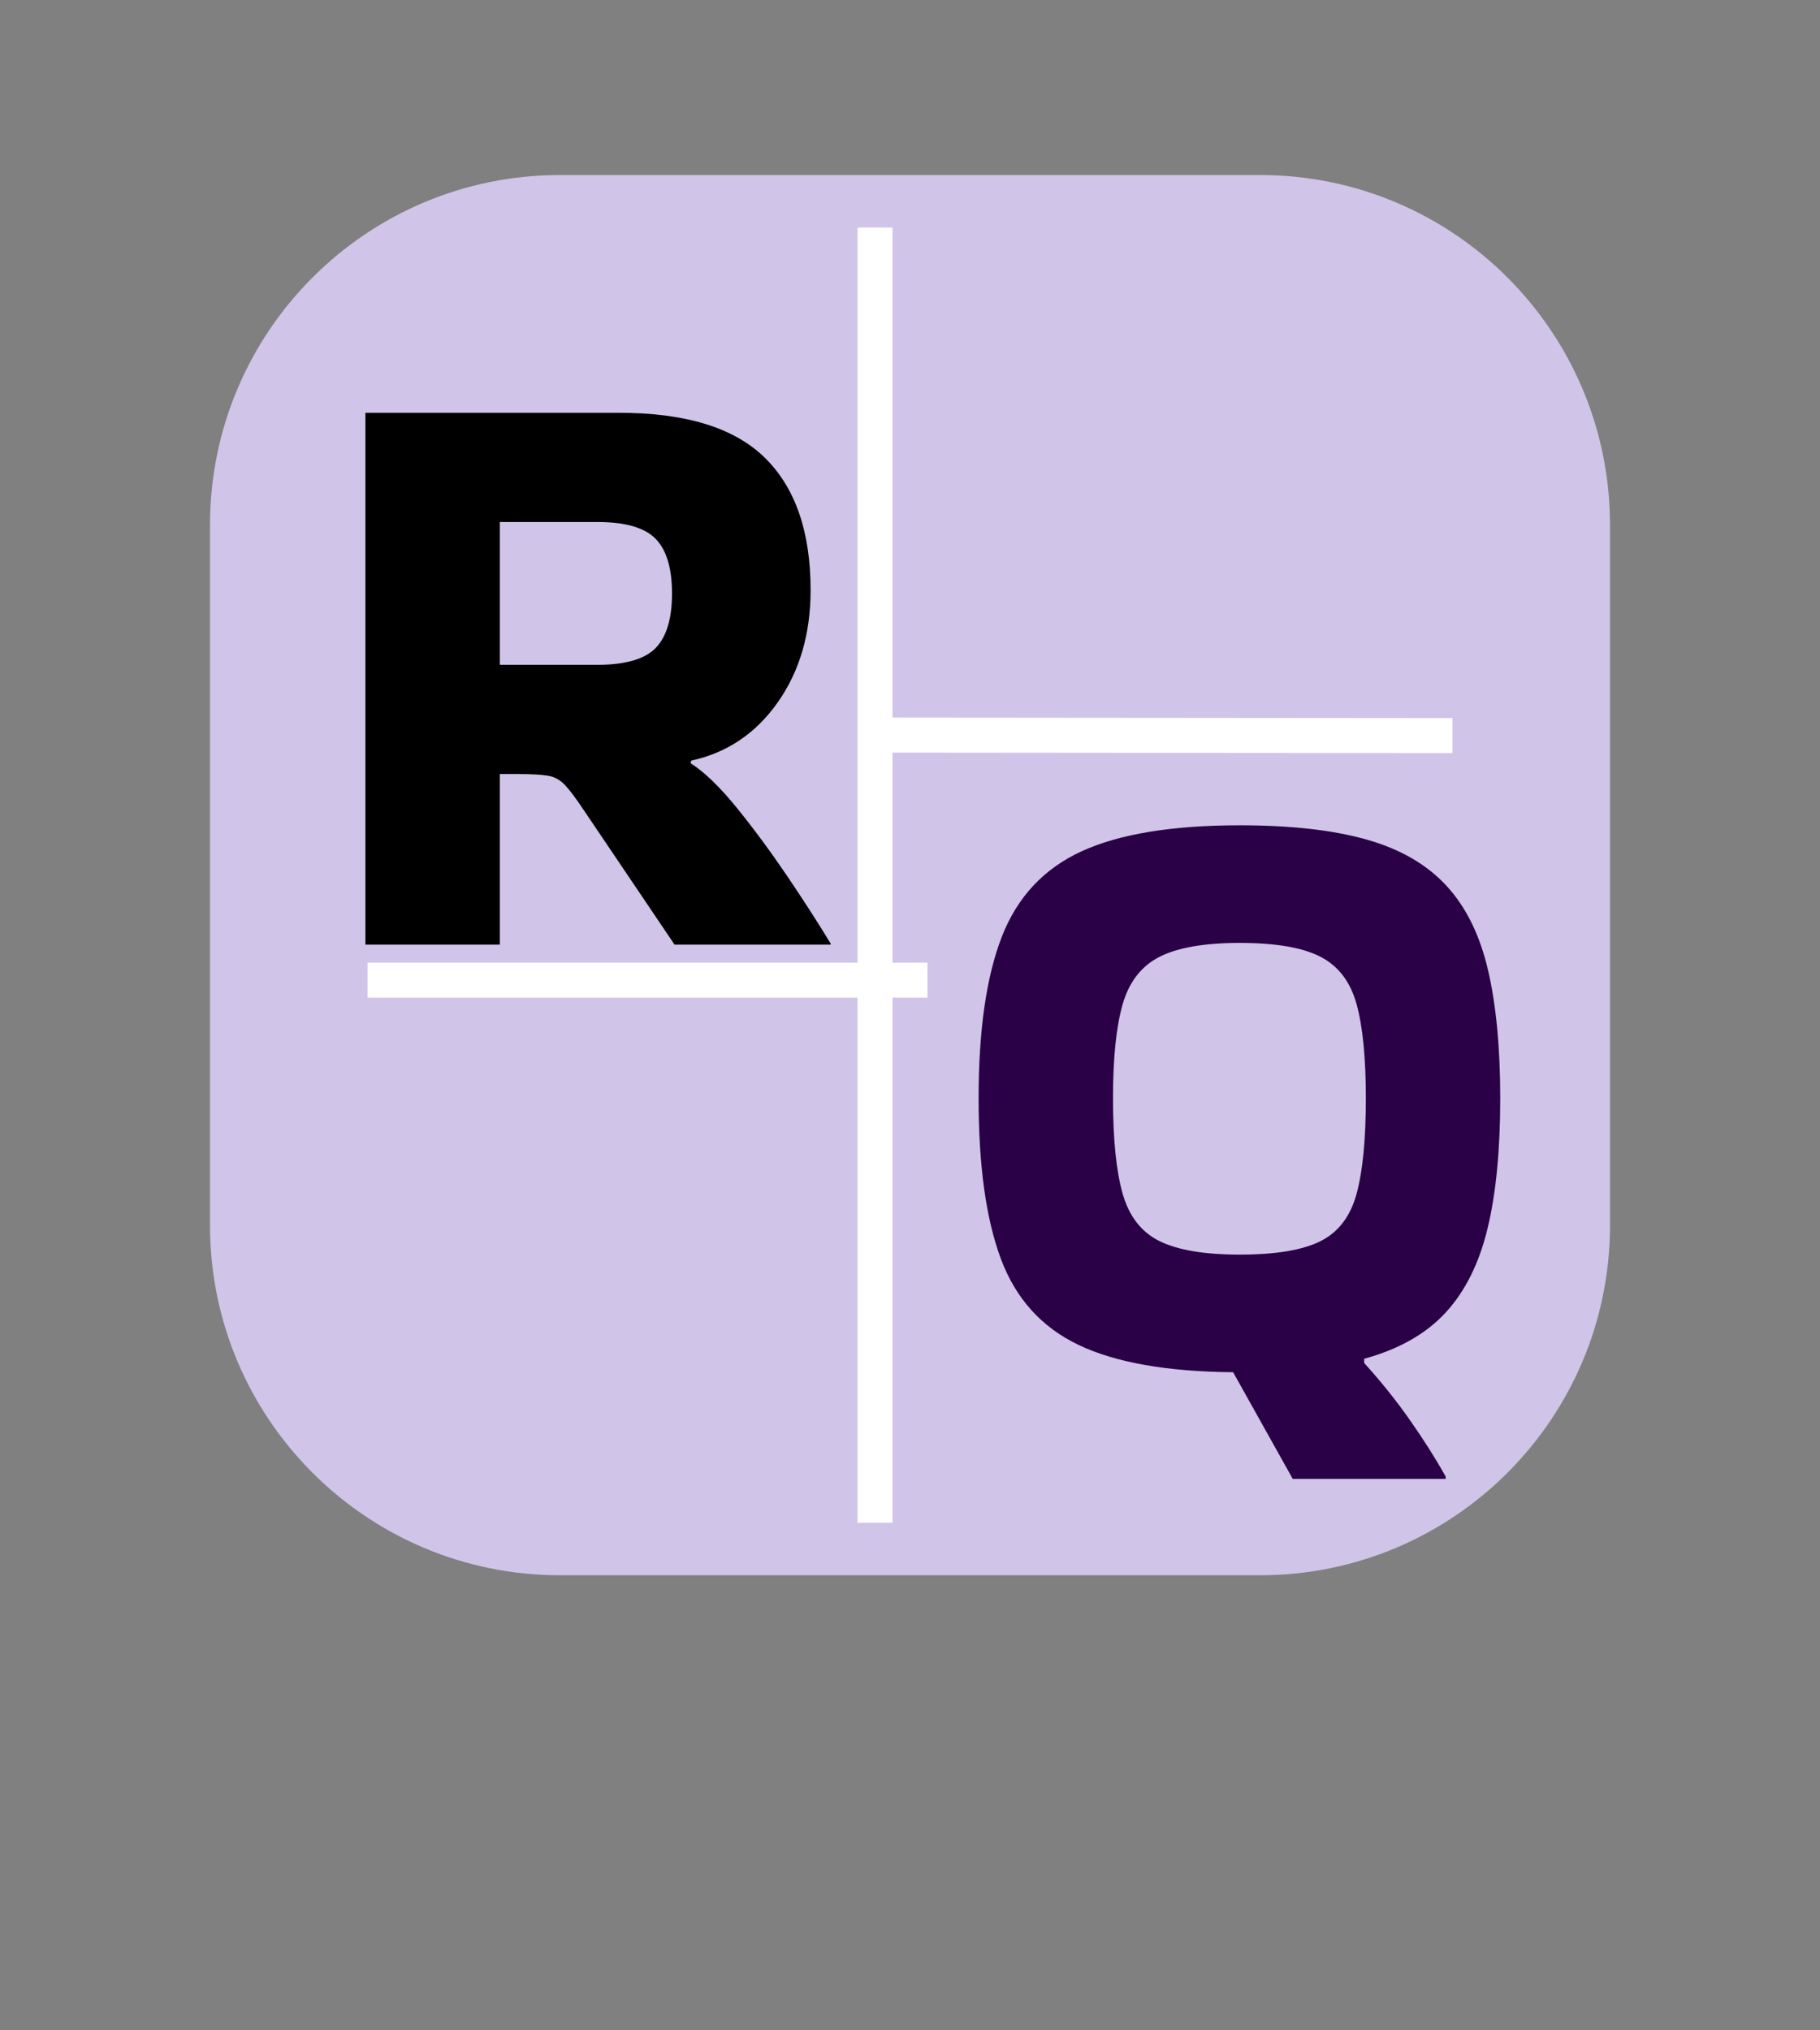 <?xml version="1.0" encoding="utf-8"?>
<svg width="52" height="58" viewBox="0 0 52 58" fill="none" xmlns="http://www.w3.org/2000/svg">
  <rect x="0" y="0" width="52" height="58" fill="#808080" stroke="none"/>
  <g id="ReadQuest Logo 40x40" transform="translate(6 2)">
    <path id="Rectangle" d="M30 0C35.524 0 40 4.476 40 10L40 30C40 35.524 35.524 40 30 40L10 40C4.476 40 0 35.524 0 30L0 10C0 4.476 4.476 0 10 0L30 0Z" fill="#D1C4E9" transform="translate(0 3)" />
    <path d="M0.96 17.376Q0.96 14.472 1.62 12.768Q2.28 11.064 3.9 10.32Q5.52 9.576 8.424 9.576Q10.608 9.576 12.048 9.984Q13.488 10.392 14.328 11.304Q15.168 12.216 15.516 13.716Q15.864 15.216 15.864 17.376Q15.864 19.584 15.504 21.084Q15.144 22.584 14.304 23.496Q13.464 24.408 11.976 24.816L11.976 24.936Q12.696 25.728 13.284 26.568Q13.872 27.408 14.304 28.176L14.304 28.248L9.936 28.248L8.232 25.2C6.344 25.184 4.872 24.924 3.816 24.42Q2.232 23.664 1.596 21.96Q0.96 20.256 0.96 17.376ZM8.424 21.84Q9.96 21.84 10.728 21.456Q11.496 21.072 11.76 20.1Q12.024 19.128 12.024 17.376Q12.024 15.648 11.76 14.688Q11.496 13.728 10.728 13.332Q9.96 12.936 8.424 12.936Q6.912 12.936 6.132 13.332Q5.352 13.728 5.076 14.688Q4.8 15.648 4.8 17.376Q4.8 19.128 5.076 20.1Q5.352 21.072 6.132 21.456Q6.912 21.84 8.424 21.84Z" fill="#2A0146" transform="translate(21 12)" />
    <path d="M5.28 24.984L1.44 24.984L1.44 9.792L8.688 9.792Q11.544 9.792 12.852 11.076Q14.16 12.36 14.16 14.856Q14.16 16.728 13.224 18.06Q12.288 19.392 10.752 19.728L10.728 19.8Q11.328 20.184 12.048 21.072Q12.768 21.96 13.476 23.004Q14.184 24.048 14.736 24.96L14.736 24.984L10.272 24.984L7.68 21.144Q7.344 20.64 7.14 20.424Q6.936 20.208 6.66 20.16Q6.384 20.112 5.784 20.112L5.28 20.112L5.28 24.984ZM8.064 12.912L5.28 12.912L5.28 16.992L8.064 16.992Q9.264 16.992 9.732 16.512Q10.2 16.032 10.2 14.952Q10.2 13.872 9.732 13.392Q9.264 12.912 8.064 12.912Z" fill="#000000" transform="translate(3 0)" />
    <line id="Line" x1="0" y1="0" x2="15" y2="0" fill="none" stroke-width="1" stroke="#FFFFFF" stroke-linecap="square" transform="translate(5 26)" />
    <line id="Line" x1="0" y1="0" x2="15" y2="0.013" fill="none" stroke-width="1" stroke="#FFFFFF" stroke-linecap="square" transform="translate(20 19)" />
    <line id="Line" x1="0" y1="36" x2="0" y2="0" fill="none" stroke-width="1" stroke="#FFFFFF" stroke-linecap="square" transform="translate(19 5)" />
  </g>
</svg>